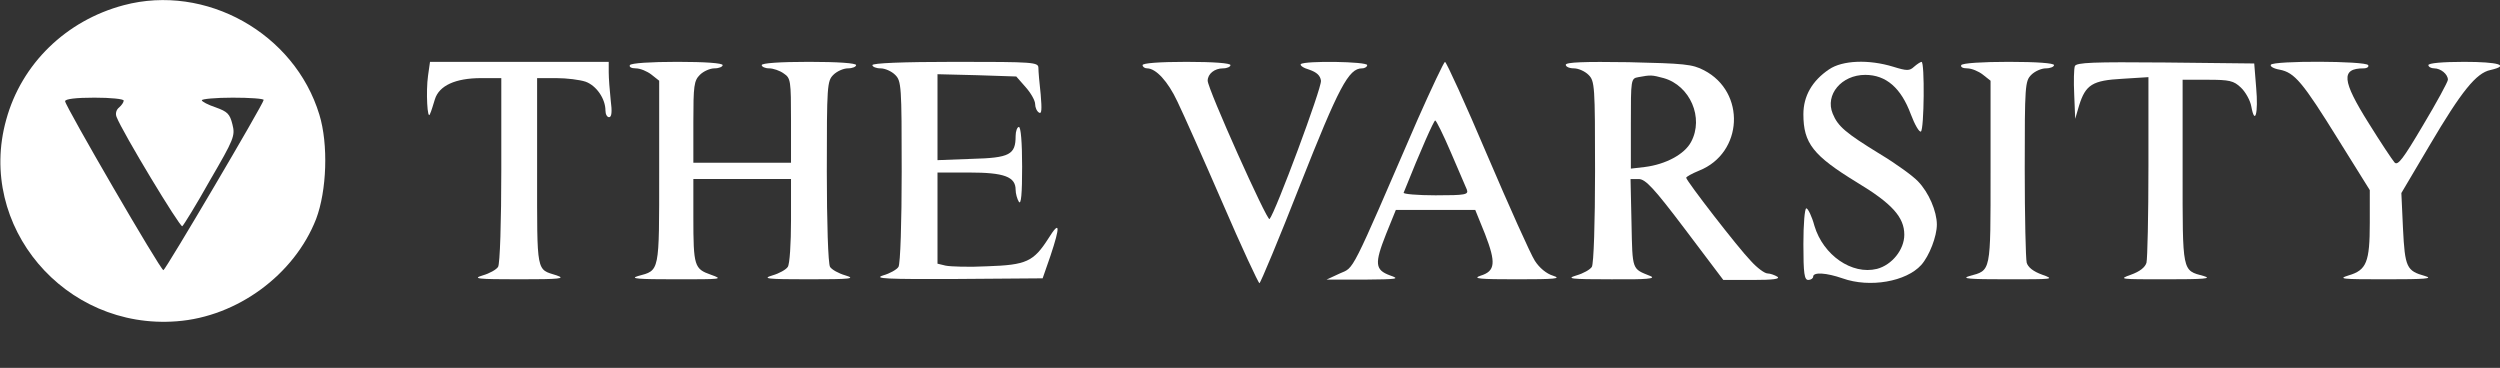 <svg version="1.0" xmlns="http://www.w3.org/2000/svg"  viewBox="0 0 768 113" preserveAspectRatio="xMidYMid meet"><rect x="0" y="0" width="768" height="113" fill="#333333" stroke="none"/><g transform="translate(0,113) scale(0.1,-0.1)" fill="#fff" stroke="none"><path d="M380 1114 c-177 -47 -314 -180 -361 -352 -91 -326 179 -646 524 -619 186 14 361 143 428 314 33 87 38 230 10 321 -76 250 -349 403 -601 336z m0 -293 c0 -5 -6 -14 -14 -21 -9 -7 -12 -19 -8 -29 18 -47 195 -340 202 -336 4 3 43 66 85 141 74 127 78 137 69 172 -8 32 -15 39 -51 52 -24 8 -43 18 -43 22 0 4 43 8 95 8 52 0 95 -3 95 -7 0 -11 -302 -523 -308 -523 -9 0 -302 505 -302 519 0 7 33 11 90 11 50 0 90 -4 90 -9z"></path><path d="M1315 898 c-7 -49 -2 -141 6 -118 4 8 10 29 15 45 13 42 63 65 142 65 l62 0 0 -282 c0 -156 -4 -290 -10 -298 -5 -8 -26 -20 -47 -26 -33 -10 -18 -12 112 -12 126 0 144 2 115 12 -63 20 -60 2 -60 317 l0 289 59 0 c32 0 72 -5 90 -11 33 -12 61 -52 61 -89 0 -11 5 -20 11 -20 8 0 10 16 5 53 -3 28 -6 67 -6 85 l0 32 -274 0 -275 0 -6 -42z"></path><path d="M1935 930 c-3 -6 5 -10 18 -10 14 0 35 -9 48 -19 l24 -19 0 -281 c0 -310 2 -301 -65 -319 -27 -8 0 -10 115 -10 144 0 148 0 109 14 -51 18 -54 26 -54 177 l0 117 150 0 150 0 0 -127 c0 -71 -4 -135 -10 -143 -5 -8 -26 -20 -47 -26 -33 -10 -18 -12 112 -12 130 0 145 2 112 12 -21 6 -42 18 -47 26 -6 8 -10 140 -10 293 0 264 1 278 20 297 11 11 31 20 45 20 14 0 25 5 25 10 0 6 -55 10 -145 10 -90 0 -145 -4 -145 -10 0 -5 10 -10 23 -10 12 0 33 -7 45 -16 21 -14 22 -22 22 -145 l0 -129 -150 0 -150 0 0 125 c0 112 2 127 20 145 11 11 31 20 45 20 14 0 25 5 25 10 0 6 -53 10 -139 10 -83 0 -142 -4 -146 -10z"></path><path d="M2680 930 c0 -5 11 -10 25 -10 14 0 34 -9 45 -20 19 -19 20 -33 20 -297 0 -153 -4 -285 -10 -293 -5 -8 -26 -20 -47 -26 -31 -10 9 -12 226 -11 l264 2 24 69 c31 93 29 110 -6 54 -46 -72 -68 -82 -188 -86 -56 -3 -114 -1 -128 2 l-25 6 0 140 0 140 98 0 c107 0 142 -13 142 -53 0 -12 5 -29 10 -37 7 -10 10 25 10 108 0 75 -4 122 -10 122 -5 0 -10 -13 -10 -28 0 -57 -18 -67 -134 -70 l-106 -4 0 132 0 132 121 -3 121 -4 29 -33 c16 -18 29 -41 29 -52 0 -10 5 -22 12 -26 8 -5 9 9 5 56 -4 35 -7 71 -7 81 0 18 -13 19 -255 19 -163 0 -255 -4 -255 -10z"></path><path d="M3510 930 c0 -5 6 -10 14 -10 27 0 64 -40 93 -102 17 -35 79 -174 138 -310 59 -137 111 -248 114 -248 3 0 60 136 125 302 119 301 149 358 190 358 9 0 16 5 16 10 0 11 -192 14 -204 3 -3 -4 8 -12 26 -17 23 -8 34 -18 36 -34 3 -21 -140 -405 -158 -425 -7 -8 -190 400 -190 425 0 21 21 38 47 38 13 0 23 5 23 10 0 6 -52 10 -135 10 -83 0 -135 -4 -135 -10z"></path><path d="M4355 763 c-209 -483 -194 -453 -239 -473 l-41 -19 115 0 c104 1 112 2 80 13 -46 17 -48 36 -12 127 l30 74 122 0 122 0 30 -74 c34 -88 32 -114 -14 -128 -26 -9 -3 -11 112 -11 117 0 139 2 111 11 -20 6 -42 24 -56 46 -13 20 -78 165 -146 324 -67 158 -126 287 -130 287 -3 0 -41 -80 -84 -177z m102 -101 c23 -53 45 -105 49 -114 6 -16 -3 -18 -96 -18 -56 0 -100 4 -98 8 54 135 93 222 97 222 3 0 25 -44 48 -98z"></path><path d="M4810 931 c0 -6 11 -11 25 -11 14 0 34 -9 45 -20 19 -19 20 -33 20 -297 0 -153 -4 -285 -10 -293 -5 -8 -26 -20 -47 -26 -33 -10 -20 -12 107 -12 109 -1 139 2 120 10 -57 23 -55 16 -58 162 l-3 136 25 0 c21 0 47 -28 143 -155 l117 -155 91 0 c62 0 85 3 75 10 -8 5 -22 10 -30 10 -9 0 -32 17 -51 38 -40 41 -199 247 -199 256 0 3 18 13 40 22 135 54 144 241 15 308 -36 19 -61 21 -232 25 -137 2 -193 0 -193 -8z m301 -41 c81 -23 124 -122 84 -196 -20 -38 -78 -69 -142 -77 l-43 -5 0 138 c0 136 0 139 23 143 38 7 41 7 78 -3z"></path><path d="M5619 917 c-52 -35 -79 -82 -79 -138 0 -89 30 -127 164 -209 108 -65 146 -107 146 -161 0 -46 -38 -93 -84 -105 -77 -19 -165 42 -192 132 -8 30 -20 54 -25 54 -5 0 -9 -49 -9 -110 0 -91 3 -110 15 -110 8 0 15 5 15 10 0 15 41 12 90 -5 84 -30 196 -10 242 41 25 28 48 88 48 124 0 41 -25 99 -58 133 -15 16 -67 54 -117 84 -106 65 -129 85 -145 124 -24 58 27 119 100 119 64 0 110 -40 140 -121 12 -32 26 -56 31 -53 10 6 12 214 2 214 -3 0 -14 -7 -23 -15 -14 -13 -22 -13 -64 0 -75 23 -156 20 -197 -8z"></path><path d="M6025 930 c-3 -6 5 -10 18 -10 14 0 35 -9 48 -19 l24 -19 0 -281 c0 -310 2 -301 -65 -319 -27 -8 0 -10 115 -10 144 0 148 0 109 14 -28 10 -44 23 -48 37 -3 12 -6 142 -6 290 0 254 1 268 20 287 11 11 31 20 45 20 14 0 25 5 25 10 0 6 -53 10 -139 10 -83 0 -142 -4 -146 -10z"></path><path d="M6374 927 c-3 -8 -4 -47 -2 -88 l3 -74 12 41 c20 64 41 77 133 82 l80 5 0 -274 c0 -151 -3 -284 -6 -296 -4 -14 -20 -27 -48 -37 -39 -14 -35 -14 109 -14 115 0 142 2 115 10 -67 18 -65 9 -65 321 l0 282 77 0 c67 0 80 -3 102 -24 14 -13 29 -40 32 -58 11 -60 22 -21 15 57 l-6 75 -273 3 c-222 2 -273 0 -278 -11z"></path><path d="M6976 931 c-3 -5 9 -12 27 -15 46 -9 70 -37 181 -216 l96 -154 0 -101 c0 -120 -10 -145 -65 -161 -35 -11 -21 -12 115 -12 119 0 147 2 120 10 -57 16 -62 26 -68 146 l-5 109 87 147 c98 166 143 222 187 231 61 14 25 25 -81 25 -67 0 -110 -4 -110 -10 0 -5 8 -10 18 -10 20 0 42 -18 42 -35 0 -6 -34 -69 -76 -139 -62 -105 -78 -126 -88 -115 -7 8 -43 62 -79 120 -83 132 -86 169 -16 169 11 0 17 5 14 10 -8 13 -292 14 -299 1z"></path></g></svg>